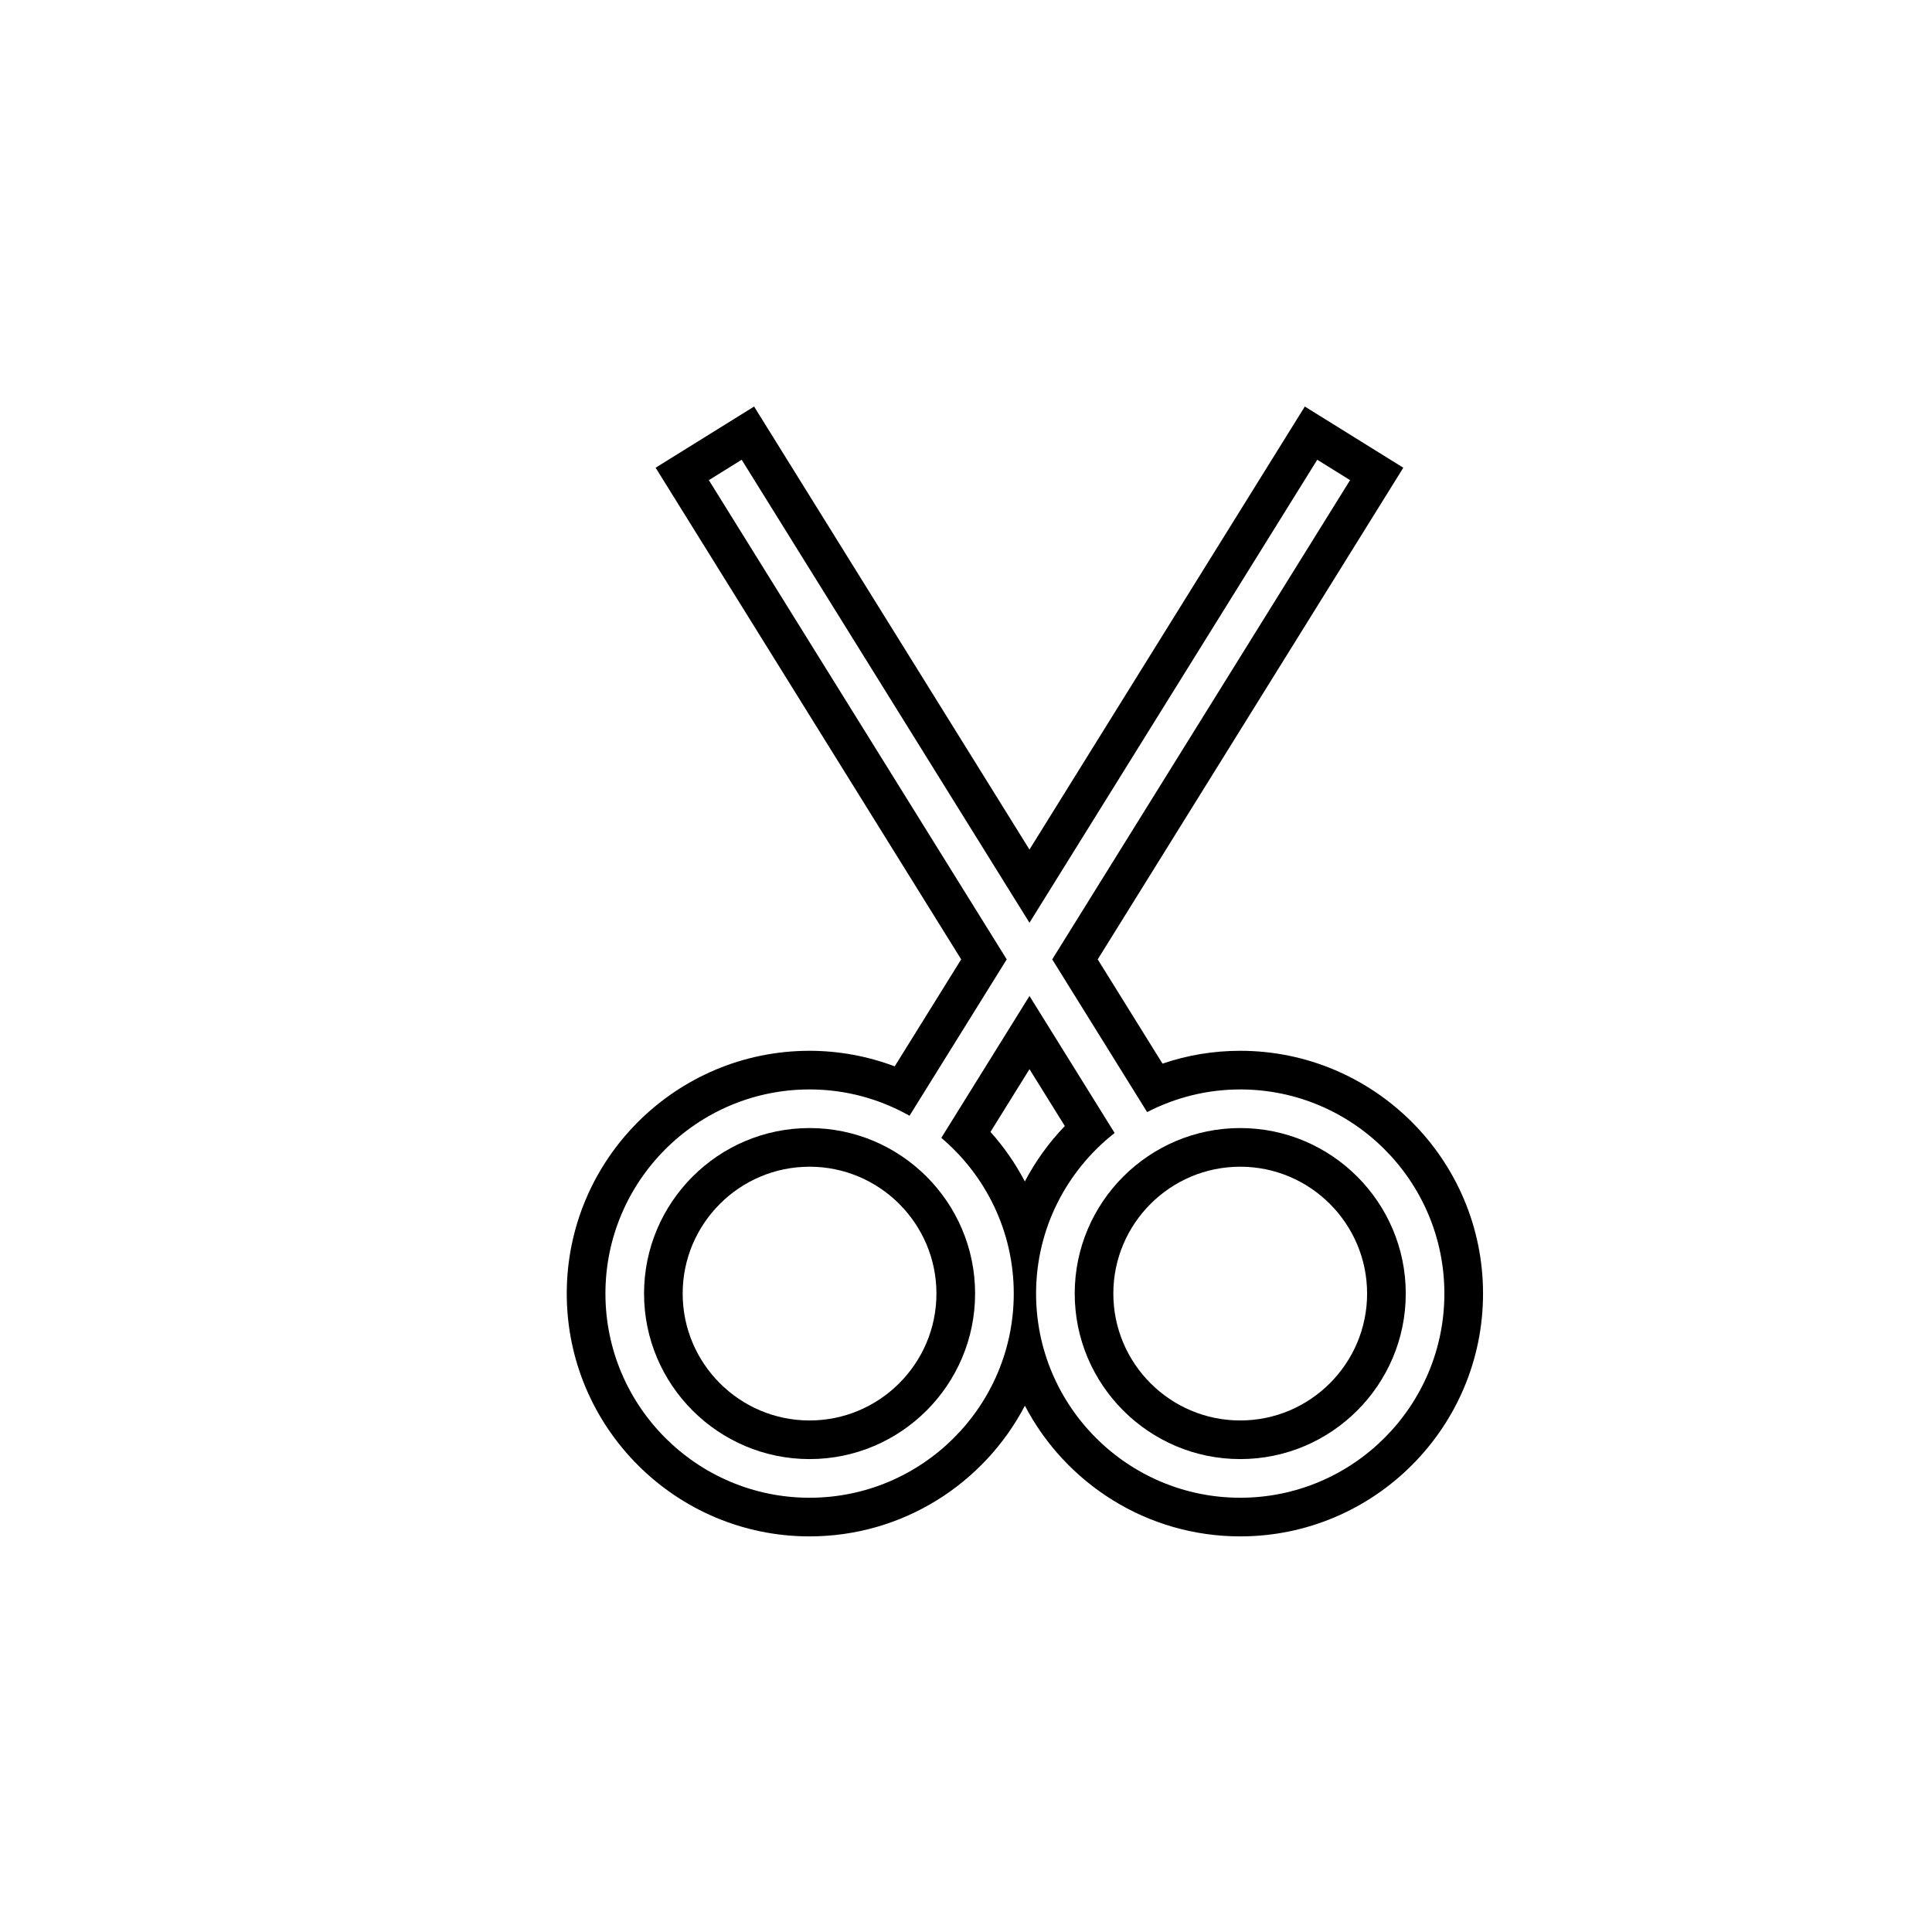 <?xml version="1.0" encoding="utf-8"?>
<!-- Generator: Adobe Illustrator 17.0.0, SVG Export Plug-In . SVG Version: 6.00 Build 0)  -->
<!DOCTYPE svg PUBLIC "-//W3C//DTD SVG 1.1//EN" "http://www.w3.org/Graphics/SVG/1.1/DTD/svg11.dtd">
<svg version="1.1" id="Layer_1" xmlns="http://www.w3.org/2000/svg" xmlns:xlink="http://www.w3.org/1999/xlink" x="0px" y="0px"
	 width="100px" height="100px" viewBox="0 0 100 100" enable-background="new 0 0 100 100" xml:space="preserve">
<g>
	<path d="M41.903,58.388c-4.724,0-8.567,3.844-8.567,8.567s3.844,8.567,8.567,8.567c4.725,0,8.568-3.844,8.568-8.567
		S46.627,58.388,41.903,58.388z M41.902,73.523c-3.621,0-6.567-2.946-6.567-6.567s2.946-6.567,6.567-6.567
		c3.622,0,6.568,2.946,6.568,6.567S45.524,73.523,41.902,73.523z"/>
	<path d="M64.193,54.389c-1.384,0-2.73,0.223-4.021,0.665l-3.354-5.397l15.817-25.448l-5.098-3.167L53.285,43.973L39.032,21.042
		l-5.097,3.167l15.816,25.448l-3.441,5.537c-1.406-0.529-2.902-0.805-4.408-0.805c-6.93,0-12.567,5.638-12.567,12.567
		s5.638,12.567,12.567,12.567c4.838,0,9.046-2.747,11.146-6.764c2.101,4.017,6.309,6.764,11.146,6.764
		c6.931,0,12.568-5.638,12.568-12.567S71.124,54.389,64.193,54.389z M53.046,61.153c-0.481-0.92-1.077-1.782-1.779-2.565
		l2.019-3.248l1.829,2.943C54.285,59.146,53.591,60.112,53.046,61.153z M64.194,77.523c-5.827,0-10.567-4.74-10.567-10.567
		c0-3.375,1.596-6.377,4.066-8.313l-4.407-7.091l-4.564,7.343c2.29,1.94,3.75,4.831,3.75,8.061c0,5.827-4.741,10.567-10.568,10.567
		s-10.567-4.74-10.567-10.567s4.74-10.567,10.567-10.567c1.88,0,3.642,0.499,5.173,1.362l5.031-8.094L36.69,24.852l1.699-1.056
		l14.896,23.965l14.896-23.965l1.699,1.056L54.463,49.657l4.913,7.905c1.446-0.745,3.081-1.173,4.817-1.173
		c5.827,0,10.568,4.74,10.568,10.567S70.021,77.523,64.194,77.523z"/>
	<path d="M64.194,58.388c-4.724,0-8.567,3.844-8.567,8.567s3.844,8.567,8.567,8.567c4.725,0,8.568-3.844,8.568-8.567
		S68.918,58.388,64.194,58.388z M64.193,73.523c-3.621,0-6.567-2.946-6.567-6.567s2.946-6.567,6.567-6.567
		c3.622,0,6.568,2.946,6.568,6.567S67.815,73.523,64.193,73.523z"/>
</g>
</svg>
